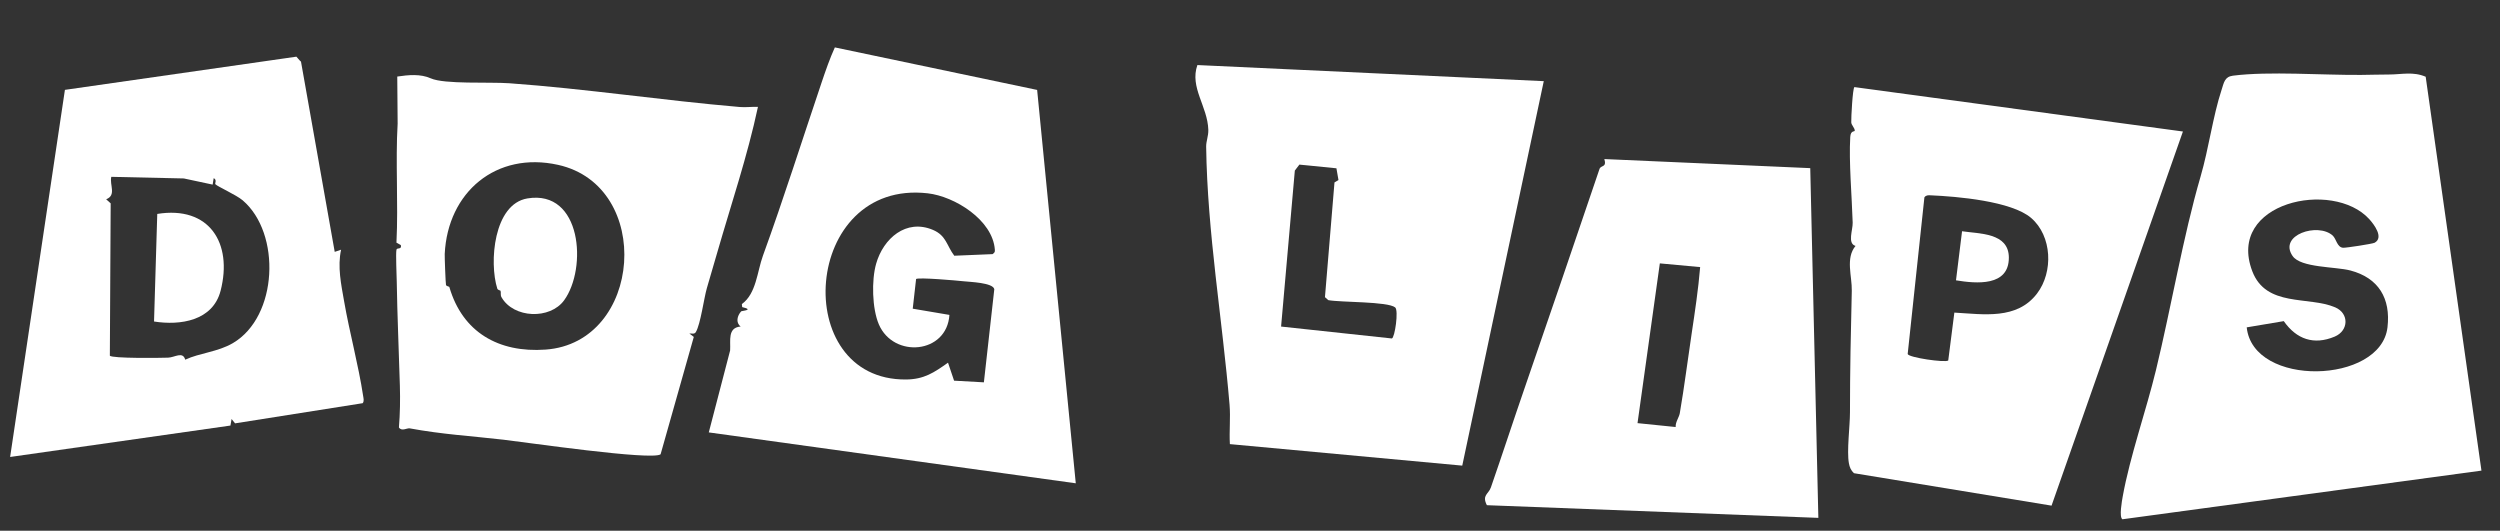 <svg width="179" height="38" viewBox="0 0 179 38" fill="none" xmlns="http://www.w3.org/2000/svg">
<rect x="0" y="0" width="179" height="38" fill="#333333" stroke="none"/>
<path d="M173.679 5.497L177.672 33.696L151.964 37.18C151.718 37.021 151.932 35.853 151.99 35.531C152.506 32.671 153.667 29.387 154.365 26.509C155.456 22.009 156.313 16.919 157.558 12.651C158.152 10.616 158.441 8.332 159.064 6.436C159.233 5.921 159.277 5.495 159.877 5.419C162.452 5.089 166.318 5.387 169.052 5.364C169.723 5.358 170.366 5.335 171.036 5.335C171.966 5.335 172.766 5.106 173.68 5.495L173.679 5.497ZM167.026 16.872C167.278 17.101 167.334 17.708 167.765 17.74C167.954 17.754 169.874 17.462 170.022 17.381C170.694 17.012 169.993 16.079 169.633 15.684C167.023 12.827 159.39 14.485 161.263 19.417C162.252 22.02 165.293 21.189 167.198 22.005C168.207 22.437 168.175 23.677 167.16 24.103C165.67 24.727 164.428 24.292 163.518 22.993L160.865 23.439C161.317 27.758 170.468 27.509 170.944 23.439C171.187 21.367 170.302 19.893 168.282 19.365C167.212 19.085 164.735 19.179 164.15 18.33C163.113 16.826 165.967 15.907 167.026 16.87V16.872Z" fill="white"/>
<path d="M104.701 33.339L88.06 31.799C88.005 30.871 88.114 29.9 88.036 28.976C87.52 22.848 86.447 16.67 86.361 10.505C86.355 10.105 86.529 9.743 86.516 9.297C86.465 7.611 85.168 6.263 85.733 4.658L110.534 5.811L104.698 33.337L104.701 33.339ZM95.688 12.05L93.034 11.786L92.71 12.213L91.726 23.382L99.656 24.234C99.871 24.181 100.152 22.222 99.894 22.011C99.364 21.58 95.998 21.657 95.105 21.49L94.867 21.276L95.549 13.061L95.835 12.893L95.688 12.048V12.05Z" fill="white"/>
<path d="M156.296 9.419L146.891 36.204L132.743 33.881C132.53 33.684 132.433 33.456 132.382 33.174C132.22 32.29 132.458 30.528 132.458 29.523C132.458 26.645 132.517 23.718 132.588 20.819C132.612 19.777 132.125 18.485 132.856 17.608C132.256 17.432 132.669 16.468 132.652 15.939C132.595 14.061 132.374 11.607 132.478 9.808C132.507 9.311 132.801 9.445 132.801 9.358C132.801 9.149 132.56 8.967 132.551 8.761C132.537 8.45 132.65 6.324 132.775 6.236L156.298 9.416L156.296 9.419ZM139.932 22.382C142.029 22.501 144.409 22.912 145.853 21.015C147.027 19.475 146.934 16.901 145.43 15.606C144.027 14.398 140.121 14.065 138.224 13.984C138.045 13.977 137.904 13.971 137.787 14.131L136.59 25.349C136.666 25.605 139.266 25.979 139.494 25.813L139.932 22.38V22.382Z" fill="white"/>
<path d="M140.049 20.072L140.483 16.557C141.707 16.746 143.826 16.647 143.834 18.441C143.841 20.53 141.501 20.308 140.049 20.072Z" fill="white"/>
<path d="M129.614 12.038L130.194 37.079L106.461 36.172C106.089 35.45 106.579 35.385 106.748 34.899C107.574 32.519 108.359 30.108 109.177 27.743C110.929 22.672 112.738 17.362 114.524 12.1C114.623 11.807 115.057 12.018 114.872 11.389L129.614 12.039V12.038ZM121.729 19.124L118.844 18.858L117.246 30.297L119.977 30.575C119.956 30.215 120.224 29.879 120.273 29.589C120.618 27.57 120.82 25.892 121.12 23.9C121.358 22.316 121.598 20.721 121.731 19.124H121.729Z" fill="white"/>
<path d="M77.027 34.604L50.749 30.96L52.277 25.092C52.322 24.391 52.076 23.463 53.031 23.378C52.659 23.095 52.787 22.608 53.066 22.295C53.111 22.246 54.04 22.203 53.14 21.988L53.117 21.771C54.153 21.023 54.213 19.443 54.624 18.314C56.11 14.224 57.44 10.014 58.829 5.9C59.118 5.043 59.421 4.171 59.776 3.394L74.259 6.439L77.025 34.603L77.027 34.604ZM68.329 18.31L71.073 18.195C71.215 18.073 71.244 18.059 71.231 17.873C71.075 15.746 68.355 14.061 66.425 13.841C57.448 12.821 56.504 27.245 64.873 27.172C66.166 27.161 66.88 26.674 67.878 25.968L68.312 27.257L70.446 27.375L71.192 20.706C71.096 20.238 69.463 20.191 68.993 20.139C68.523 20.087 65.784 19.846 65.592 19.976L65.352 22.102L67.979 22.547C67.797 25.346 63.974 25.669 62.926 23.226C62.442 22.095 62.394 20.067 62.731 18.884C63.245 17.075 64.876 15.646 66.796 16.459C67.762 16.869 67.769 17.571 68.327 18.311L68.329 18.31Z" fill="white"/>
<path d="M30.84 5.608C31.82 6.048 35.037 5.858 36.47 5.961C41.964 6.355 47.478 7.194 52.973 7.662C53.402 7.698 53.842 7.633 54.269 7.654C53.518 11.173 52.36 14.595 51.364 18.05C51.119 18.902 50.865 19.759 50.616 20.615C50.395 21.376 50.165 23.187 49.824 23.774C49.722 23.951 49.519 23.866 49.358 23.878L49.676 24.123L47.298 32.529C46.661 32.986 37.614 31.662 36.041 31.482C33.722 31.216 31.66 31.1 29.34 30.671C29.135 30.633 28.766 30.911 28.563 30.607C28.644 29.624 28.66 28.616 28.631 27.62C28.56 25.118 28.444 22.576 28.407 20.153C28.401 19.747 28.328 18.146 28.387 17.879C28.427 17.704 28.779 17.901 28.7 17.549L28.386 17.374C28.526 14.525 28.309 11.648 28.471 8.845L28.444 5.481C29.236 5.364 30.098 5.277 30.84 5.608ZM32.173 20.55C33.113 23.787 35.699 25.274 39.067 25.031C46.014 24.53 46.805 13.325 39.958 11.804C35.539 10.822 32.055 13.745 31.842 18.186C31.832 18.368 31.903 20.29 31.933 20.399C31.964 20.507 32.161 20.507 32.173 20.55Z" fill="white"/>
<path d="M35.837 20.817C35.826 20.791 35.643 20.777 35.606 20.663C35.014 18.8 35.34 14.609 37.764 14.207C41.656 13.561 42.054 19.201 40.396 21.495C39.384 22.896 36.775 22.797 35.91 21.286C35.812 21.116 35.887 20.939 35.837 20.817Z" fill="white"/>
<path d="M21.22 4.057C21.243 4.064 21.468 4.361 21.551 4.414L23.966 18.034L24.421 17.878C24.156 19.113 24.426 20.354 24.64 21.582C25.023 23.791 25.661 26.11 26.003 28.363C26.029 28.534 26.082 28.714 25.971 28.868L16.831 30.312L16.581 30.001L16.5 30.47L0.725 32.719L4.648 6.434L21.22 4.058V4.057ZM15.227 13.218L13.162 12.777L7.968 12.661C7.834 13.241 8.352 13.978 7.602 14.268L7.924 14.56L7.865 25.466C7.997 25.672 11.519 25.63 12.04 25.608C12.522 25.588 13.091 25.138 13.262 25.753C14.302 25.266 15.587 25.205 16.674 24.567C19.907 22.672 20.142 16.702 17.375 14.343C16.914 13.951 15.589 13.367 15.416 13.187C15.374 13.143 15.552 12.861 15.299 12.758L15.226 13.218H15.227Z" fill="white"/>
<path d="M11.029 23.02L11.26 15.317C14.984 14.716 16.674 17.407 15.795 20.817C15.239 22.971 12.907 23.319 11.029 23.02Z" fill="white"/>
</svg>
